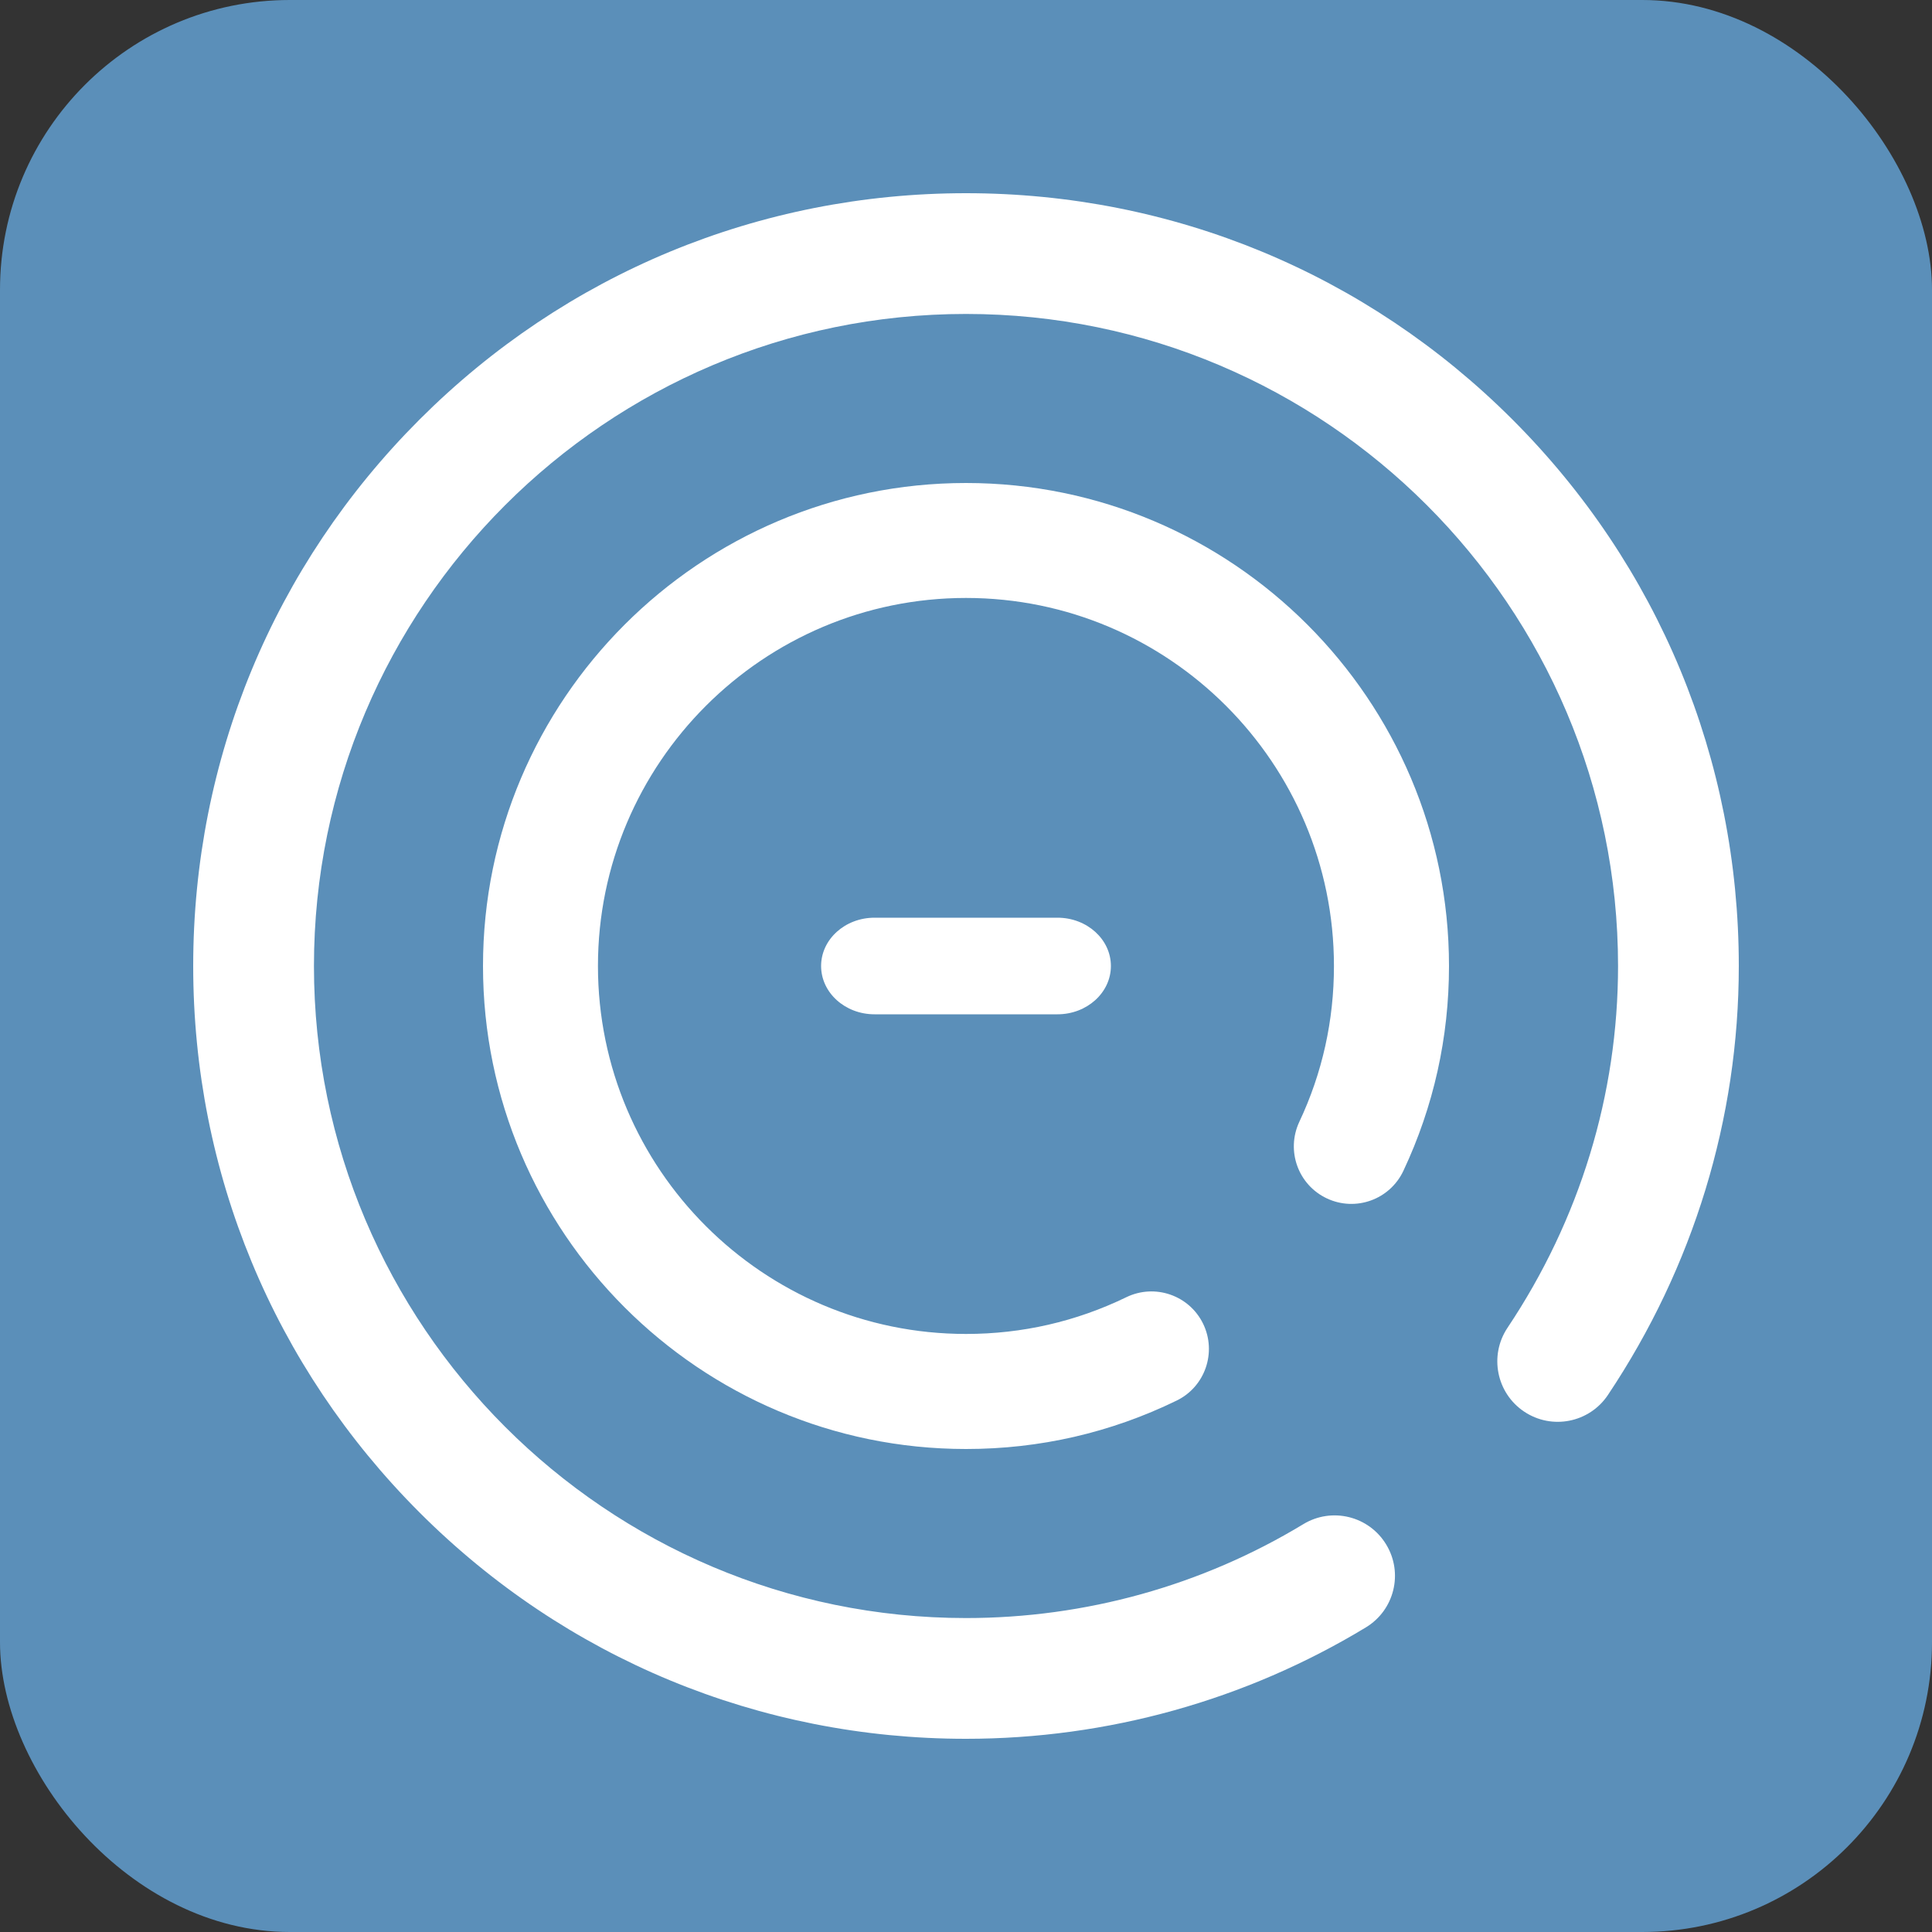 <svg width="20" height="20" viewBox="0 0 20 20" fill="none" xmlns="http://www.w3.org/2000/svg">
<rect x="0" y="0" width="20" height="20" fill="#333333" stroke="none"/>
<rect width="20" height="20" rx="3" fill="#5B8FB9"/>
<g clip-path="url(#clip0_1087_39662)">
<path d="M15.657 4.343C14.146 2.832 12.137 2 10 2C7.863 2 5.854 2.832 4.343 4.343C2.832 5.854 2 7.863 2 10C2 12.137 2.832 14.146 4.343 15.657C5.854 17.168 7.863 18 10 18C11.463 18 12.894 17.601 14.139 16.847C14.435 16.668 14.529 16.284 14.35 15.989C14.171 15.693 13.787 15.599 13.492 15.778C12.442 16.414 11.235 16.75 10 16.75C6.278 16.75 3.25 13.722 3.25 10C3.25 6.278 6.278 3.25 10 3.25C13.722 3.25 16.75 6.278 16.75 10C16.75 11.331 16.354 12.626 15.605 13.746C15.414 14.033 15.491 14.421 15.778 14.613C16.065 14.805 16.453 14.728 16.645 14.441C17.531 13.115 18 11.579 18 10C18 7.863 17.168 5.854 15.657 4.343Z" fill="white"/>
<path d="M10 5C7.243 5 5 7.243 5 10C5 12.757 7.243 15 10 15C10.763 15 11.496 14.832 12.18 14.499C12.475 14.356 12.598 14 12.455 13.704C12.311 13.408 11.955 13.285 11.659 13.429C11.139 13.681 10.581 13.809 10 13.809C7.899 13.809 6.19 12.101 6.19 10C6.19 7.899 7.899 6.19 10 6.19C12.101 6.19 13.809 7.899 13.809 10C13.809 10.564 13.689 11.107 13.45 11.614C13.311 11.912 13.438 12.266 13.736 12.406C14.034 12.546 14.388 12.418 14.528 12.12C14.841 11.454 15 10.74 15 10C15 7.243 12.757 5 10 5Z" fill="white"/>
<path fill-rule="evenodd" clip-rule="evenodd" d="M8.5 10C8.5 9.724 8.748 9.5 9.053 9.5H10.947C11.252 9.5 11.5 9.724 11.5 10C11.5 10.276 11.252 10.5 10.947 10.5H9.053C8.748 10.5 8.5 10.276 8.5 10Z" fill="white"/>
</g>
<defs>
<clipPath id="clip0_1087_39662">
<rect width="16" height="16" fill="white" transform="translate(2 2)"/>
</clipPath>
</defs>
</svg>
